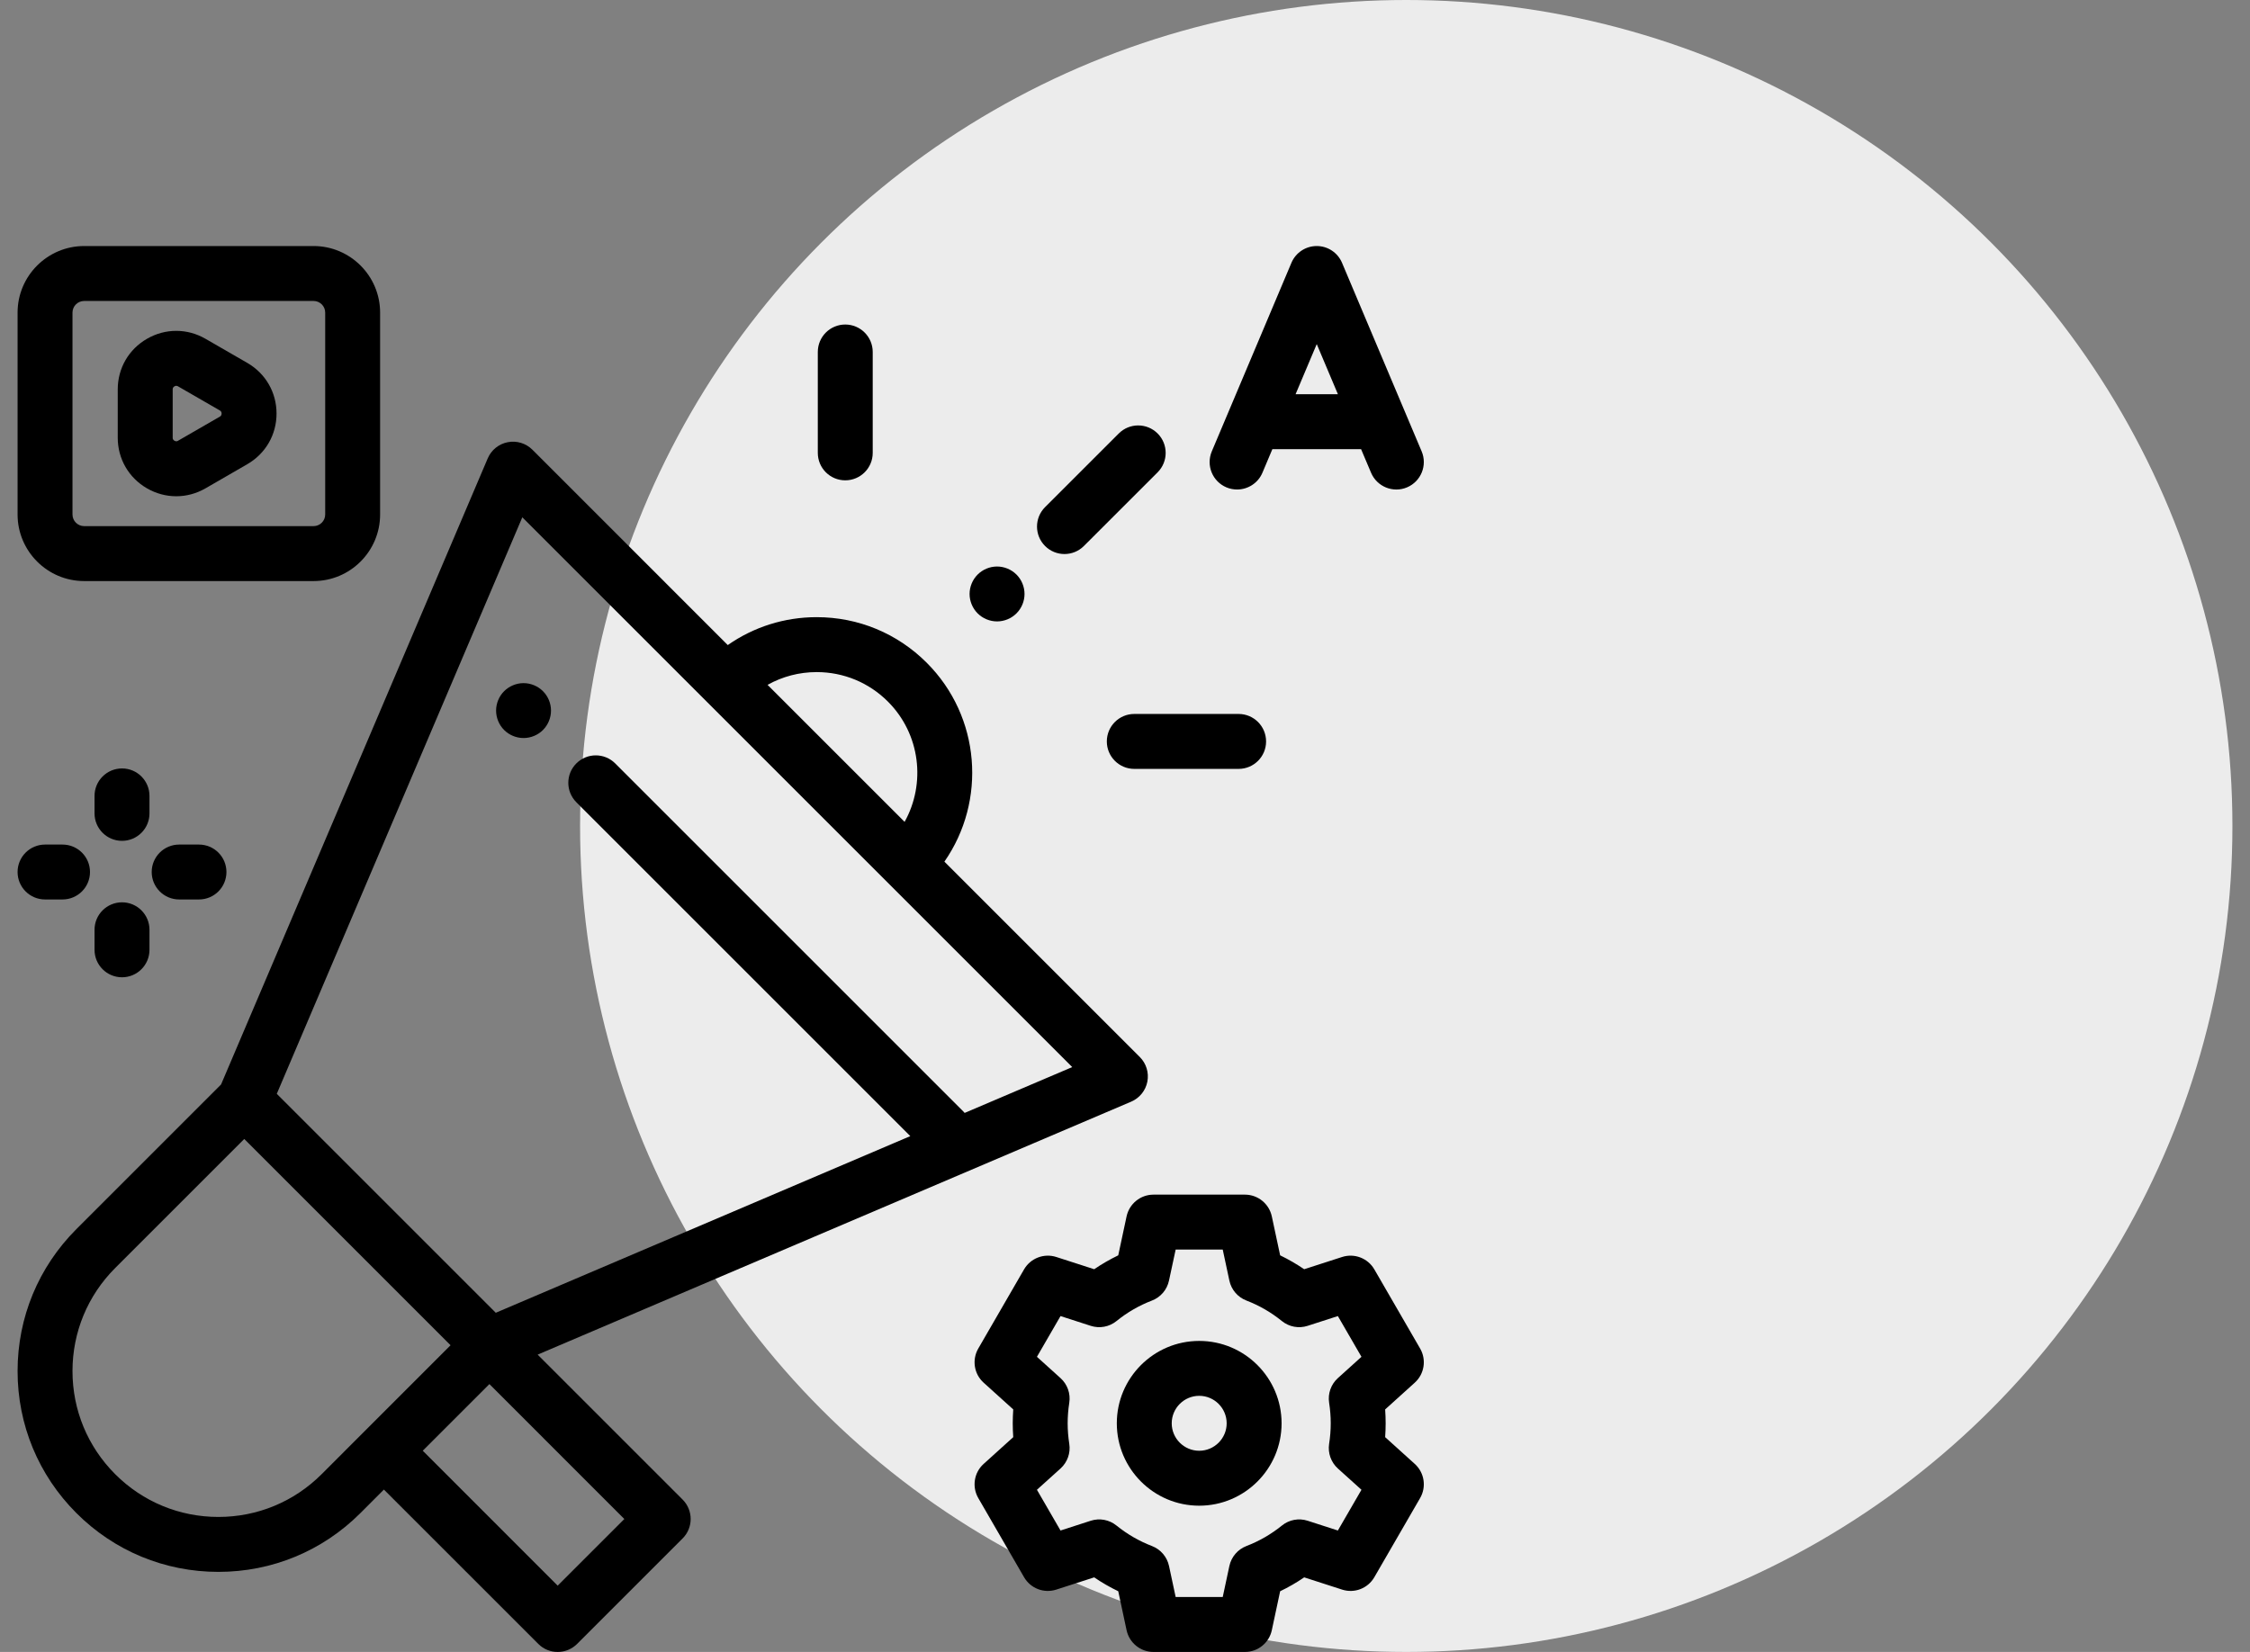 <svg width="64" height="47" viewBox="0 0 64 47" fill="none" xmlns="http://www.w3.org/2000/svg">
<rect x="0" y="0" width="64" height="47" fill="#808080" stroke="none"/>
<circle cx="40" cy="23.5" r="23.5" fill="#ECECEC"/>
<g clip-path="url(#clip0_652_4206)">
<path d="M15.444 19.665C15.299 19.52 15.098 19.436 14.892 19.436C14.687 19.436 14.485 19.52 14.34 19.665C14.194 19.81 14.111 20.012 14.111 20.217C14.111 20.423 14.194 20.624 14.34 20.77C14.485 20.915 14.687 20.998 14.892 20.998C15.098 20.998 15.299 20.915 15.444 20.77C15.59 20.624 15.673 20.423 15.673 20.217C15.673 20.012 15.59 19.81 15.444 19.665Z" fill="black"/>
<path d="M32.421 30.073L26.863 24.515C28.065 22.789 27.898 20.394 26.36 18.856C25.524 18.02 24.413 17.559 23.23 17.559C22.312 17.559 21.438 17.838 20.701 18.353L15.144 12.795C14.96 12.612 14.698 12.531 14.443 12.581C14.188 12.63 13.974 12.803 13.873 13.042L6.288 30.855L2.173 34.97C1.094 36.049 0.5 37.484 0.5 39.009C0.5 40.535 1.094 41.97 2.173 43.049C3.252 44.128 4.687 44.722 6.212 44.722C7.738 44.722 9.173 44.128 10.252 43.049L10.92 42.38L15.311 46.771C15.463 46.924 15.663 47 15.863 47C16.063 47 16.263 46.924 16.416 46.771L19.417 43.77C19.722 43.465 19.722 42.971 19.417 42.665L15.293 38.541L32.175 31.344C32.414 31.242 32.587 31.028 32.636 30.774C32.685 30.519 32.605 30.256 32.421 30.073ZM23.23 19.122C23.995 19.122 24.715 19.42 25.256 19.961C26.181 20.886 26.339 22.292 25.731 23.383L21.833 19.485C22.256 19.248 22.733 19.122 23.23 19.122ZM9.147 41.944C8.363 42.727 7.321 43.159 6.212 43.159C5.104 43.159 4.062 42.728 3.278 41.944C2.494 41.16 2.062 40.118 2.062 39.009C2.062 37.901 2.494 36.859 3.278 36.075L6.948 32.405L7.06 32.517L12.816 38.274L9.147 41.944ZM17.759 43.218L15.863 45.114L12.025 41.275L13.921 39.379L17.759 43.218ZM27.439 31.664C27.425 31.648 27.411 31.631 27.395 31.616L17.499 21.72C17.194 21.415 16.699 21.415 16.394 21.72C16.089 22.025 16.089 22.519 16.394 22.825L25.893 32.324L14.102 37.35L7.873 31.121L14.857 14.718L30.499 30.36L27.439 31.664Z" fill="black"/>
<path d="M32.928 12.333C32.622 12.028 32.128 12.028 31.823 12.333L29.726 14.429C29.421 14.734 29.421 15.229 29.726 15.534C29.879 15.687 30.078 15.763 30.279 15.763C30.478 15.763 30.678 15.687 30.831 15.534L32.928 13.438C33.233 13.133 33.233 12.638 32.928 12.333Z" fill="black"/>
<path d="M28.913 16.347C28.768 16.202 28.567 16.118 28.361 16.118C28.155 16.118 27.954 16.201 27.808 16.347C27.663 16.492 27.579 16.694 27.579 16.899C27.579 17.105 27.663 17.306 27.808 17.451C27.954 17.597 28.155 17.68 28.361 17.68C28.566 17.68 28.768 17.597 28.913 17.451C29.059 17.306 29.142 17.105 29.142 16.899C29.142 16.694 29.059 16.492 28.913 16.347Z" fill="black"/>
<path d="M24.043 9.233C23.611 9.233 23.262 9.583 23.262 10.014V12.885C23.262 13.317 23.611 13.666 24.043 13.666C24.474 13.666 24.824 13.317 24.824 12.885V10.014C24.824 9.583 24.474 9.233 24.043 9.233Z" fill="black"/>
<path d="M35.231 20.313H32.264C31.833 20.313 31.483 20.663 31.483 21.095C31.483 21.526 31.833 21.876 32.264 21.876H35.231C35.663 21.876 36.013 21.526 36.013 21.095C36.013 20.663 35.663 20.313 35.231 20.313Z" fill="black"/>
<path d="M34.111 38.151C32.818 38.151 31.767 39.202 31.767 40.495C31.767 41.787 32.818 42.839 34.111 42.839C35.403 42.839 36.454 41.787 36.454 40.495C36.454 39.202 35.403 38.151 34.111 38.151ZM34.111 41.276C33.68 41.276 33.329 40.925 33.329 40.495C33.329 40.064 33.68 39.713 34.111 39.713C34.541 39.713 34.892 40.064 34.892 40.495C34.892 40.925 34.541 41.276 34.111 41.276Z" fill="black"/>
<path d="M40.242 41.65L39.4 40.889C39.409 40.758 39.414 40.626 39.414 40.495C39.414 40.363 39.409 40.232 39.4 40.1L40.242 39.339C40.516 39.092 40.579 38.687 40.395 38.368L39.092 36.115C38.907 35.797 38.526 35.65 38.175 35.763L37.097 36.111C36.879 35.963 36.651 35.831 36.413 35.716L36.176 34.607C36.098 34.247 35.78 33.989 35.412 33.989H32.809C32.441 33.989 32.123 34.247 32.045 34.607L31.808 35.716C31.57 35.831 31.342 35.962 31.124 36.111L30.046 35.763C29.695 35.65 29.314 35.797 29.129 36.115L27.826 38.368C27.642 38.687 27.705 39.092 27.979 39.339L28.821 40.1C28.812 40.232 28.807 40.363 28.807 40.495C28.807 40.626 28.812 40.758 28.821 40.889L27.979 41.65C27.705 41.897 27.642 42.302 27.826 42.621L29.129 44.874C29.314 45.193 29.695 45.34 30.046 45.226L31.124 44.878C31.342 45.027 31.571 45.159 31.808 45.273L32.045 46.382C32.123 46.742 32.441 47 32.809 47H35.412C35.78 47 36.099 46.742 36.176 46.382L36.413 45.273C36.651 45.159 36.879 45.027 37.097 44.878L38.175 45.226C38.526 45.34 38.907 45.193 39.092 44.874L40.395 42.621C40.579 42.302 40.516 41.897 40.242 41.65ZM38.055 43.545L37.195 43.267C36.943 43.186 36.668 43.237 36.463 43.404C36.157 43.651 35.818 43.847 35.453 43.987C35.207 44.082 35.025 44.295 34.969 44.553L34.78 45.437H33.441L33.252 44.553C33.196 44.295 33.014 44.082 32.768 43.987C32.403 43.847 32.064 43.651 31.758 43.404C31.553 43.237 31.278 43.186 31.026 43.267L30.166 43.545L29.495 42.386L30.167 41.78C30.362 41.603 30.456 41.339 30.415 41.079C30.385 40.886 30.369 40.69 30.369 40.495C30.369 40.299 30.385 40.103 30.415 39.91C30.456 39.65 30.362 39.386 30.167 39.21L29.495 38.603L30.166 37.444L31.026 37.722C31.278 37.803 31.553 37.752 31.758 37.586C32.063 37.338 32.403 37.142 32.768 37.002C33.014 36.907 33.196 36.694 33.251 36.436L33.441 35.552H34.78L34.969 36.436C35.025 36.694 35.206 36.907 35.453 37.002C35.818 37.142 36.157 37.338 36.463 37.586C36.668 37.752 36.943 37.803 37.194 37.722L38.055 37.444L38.726 38.603L38.054 39.21C37.859 39.386 37.766 39.65 37.806 39.91C37.836 40.103 37.852 40.299 37.852 40.495C37.852 40.69 37.836 40.886 37.806 41.079C37.766 41.339 37.859 41.603 38.054 41.78L38.726 42.386L38.055 43.545Z" fill="black"/>
<path d="M40.438 12.842L38.173 7.477C38.051 7.188 37.768 7 37.454 7C37.14 7 36.856 7.188 36.734 7.477L34.469 12.842C34.301 13.24 34.487 13.698 34.885 13.866C34.984 13.908 35.087 13.927 35.189 13.927C35.493 13.927 35.783 13.748 35.909 13.45L36.192 12.779H38.715L38.999 13.45C39.167 13.847 39.625 14.034 40.022 13.866C40.42 13.698 40.606 13.239 40.438 12.842ZM36.852 11.216L37.454 9.79L38.056 11.216H36.852Z" fill="black"/>
<path d="M8.919 7H2.394C1.35 7 0.5 7.85 0.5 8.894V14.638C0.5 15.682 1.35 16.532 2.394 16.532H8.919C9.963 16.532 10.812 15.682 10.812 14.638V8.894C10.812 7.85 9.963 7 8.919 7ZM9.25 14.638C9.25 14.821 9.101 14.969 8.919 14.969H2.394C2.211 14.969 2.062 14.821 2.062 14.638V8.894C2.062 8.711 2.211 8.563 2.394 8.563H8.919C9.101 8.563 9.25 8.711 9.25 8.894V14.638H9.25Z" fill="black"/>
<path d="M7.034 10.325L5.845 9.639C5.324 9.338 4.702 9.338 4.181 9.639C3.66 9.939 3.349 10.478 3.349 11.079V12.453C3.349 13.054 3.66 13.593 4.181 13.894C4.442 14.044 4.727 14.119 5.013 14.119C5.299 14.119 5.584 14.044 5.845 13.894L7.034 13.207C7.555 12.906 7.866 12.367 7.866 11.766C7.866 11.165 7.555 10.626 7.034 10.325ZM6.253 11.854L5.064 12.54C5.05 12.549 5.013 12.57 4.962 12.54C4.912 12.511 4.912 12.469 4.912 12.453V11.079C4.912 11.063 4.912 11.021 4.962 10.992C4.982 10.98 4.999 10.977 5.014 10.977C5.038 10.977 5.055 10.987 5.064 10.992L6.253 11.678C6.267 11.686 6.304 11.708 6.304 11.766C6.304 11.825 6.267 11.846 6.253 11.854Z" fill="black"/>
<path d="M5.66 24.029H5.096C4.665 24.029 4.315 24.379 4.315 24.81C4.315 25.241 4.665 25.591 5.096 25.591H5.66C6.092 25.591 6.441 25.241 6.441 24.81C6.441 24.379 6.092 24.029 5.66 24.029Z" fill="black"/>
<path d="M3.471 21.863C3.039 21.863 2.689 22.213 2.689 22.645V23.142C2.689 23.573 3.039 23.923 3.471 23.923C3.902 23.923 4.252 23.573 4.252 23.142V22.645C4.252 22.213 3.902 21.863 3.471 21.863Z" fill="black"/>
<path d="M1.778 24.029H1.281C0.85 24.029 0.5 24.379 0.5 24.81C0.5 25.241 0.85 25.591 1.281 25.591H1.778C2.21 25.591 2.56 25.241 2.56 24.81C2.56 24.379 2.21 24.029 1.778 24.029Z" fill="black"/>
<path d="M3.471 25.672C3.039 25.672 2.689 26.022 2.689 26.453V27.023C2.689 27.455 3.039 27.805 3.471 27.805C3.902 27.805 4.252 27.455 4.252 27.023V26.453C4.252 26.022 3.902 25.672 3.471 25.672Z" fill="black"/>
</g>
<defs>
<clipPath id="clip0_652_4206">
<rect width="40" height="40" fill="white" transform="translate(0.5 7)"/>
</clipPath>
</defs>
</svg>
